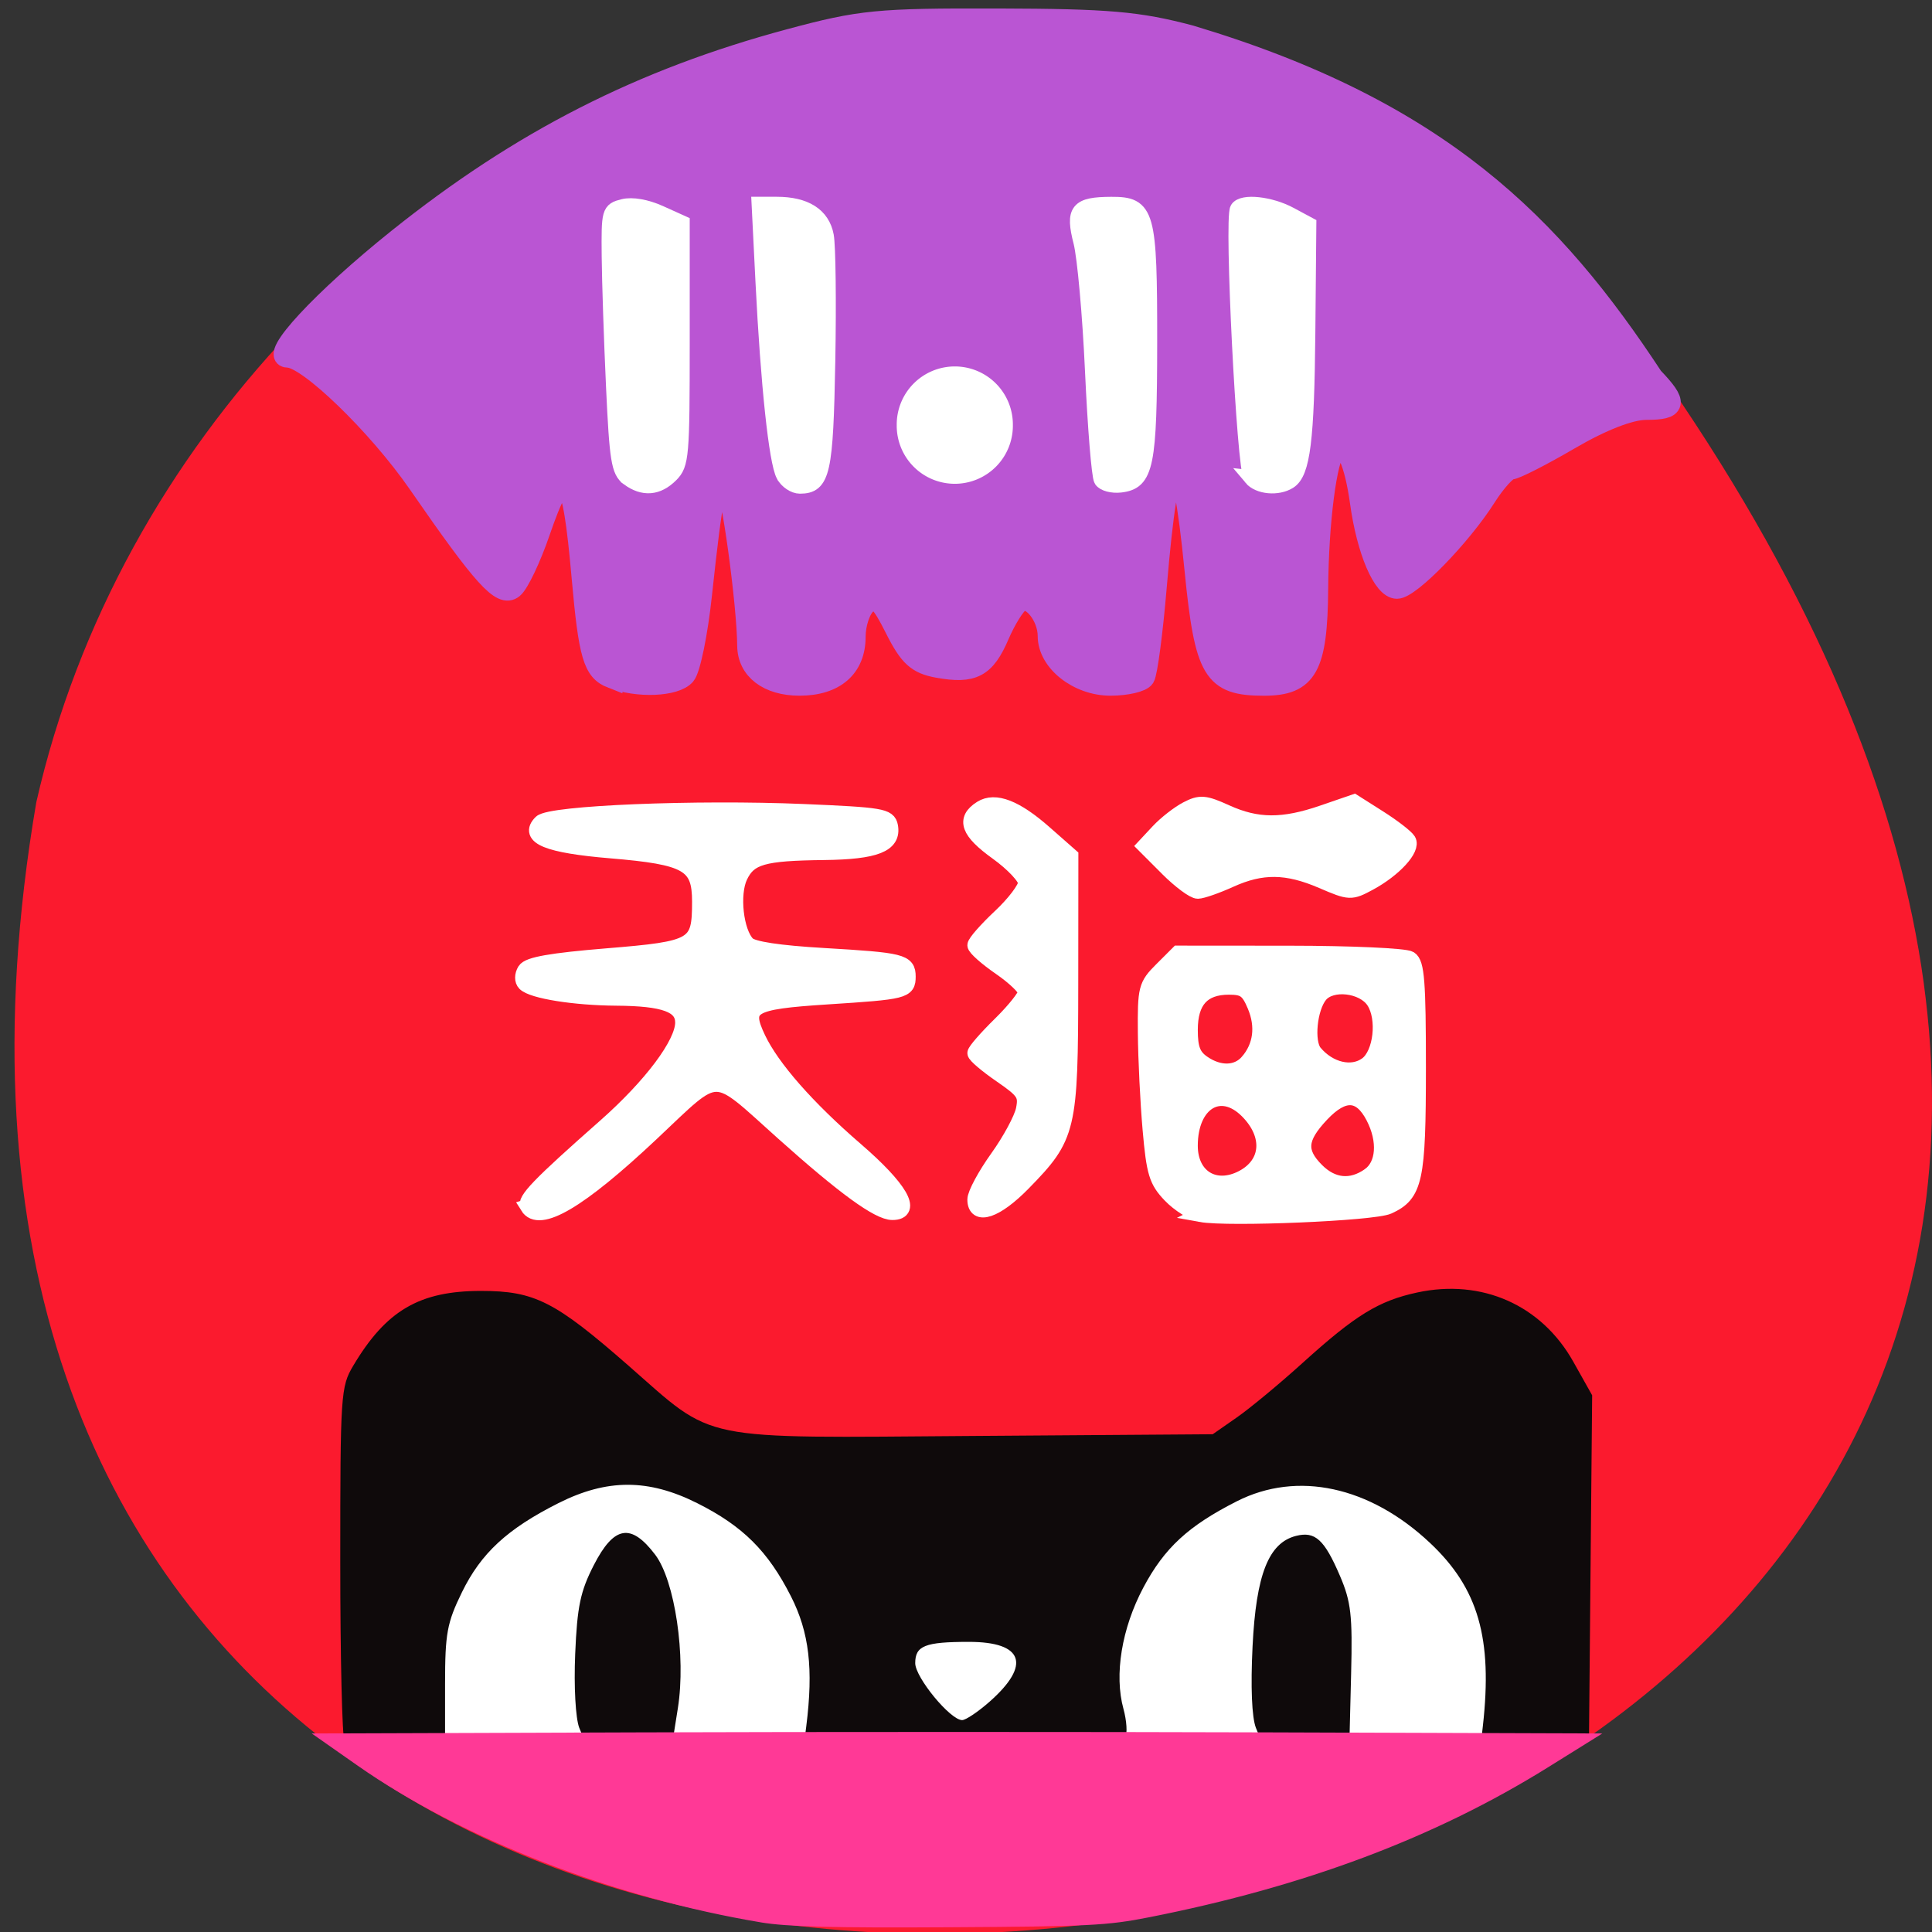 <svg xmlns="http://www.w3.org/2000/svg" viewBox="0 0 256 256"><rect x="0" y="0" width="256" height="256" fill="#333333" stroke="none"/><g color="#000" fill="#fb1a2e"><path d="M 219.27,843.52 C 378.99,1071.5 -36.39,1144.06 4.81,901.81 26.646,805.46 155.29,752.19 219.27,843.52 z" transform="matrix(1 0 0 0.996 0 -791.9)"/></g><rect width="154.96" height="33.925" x="49.01" y="196.87" rx="10.157" ry="15.577" fill="#fff" stroke="#fff" stroke-width="2.507"/><path d="m 45.646 230.61 c -0.307 -0.309 -0.559 -10.955 -0.559 -23.658 0 -22.252 0.063 -23.2 1.716 -25.982 4.357 -7.327 8.778 -9.916 16.933 -9.916 7.096 0 9.798 1.368 19.524 9.886 11.636 10.19 8.718 9.596 45.792 9.331 l 31.638 -0.226 l 3.191 -2.223 c 1.755 -1.222 5.676 -4.472 8.713 -7.221 7.02 -6.356 10.09 -8.239 15.197 -9.34 8.561 -1.845 16.457 1.654 20.674 9.162 l 2.504 4.458 l -0.211 22.916 l -0.211 22.916 h -7.142 h -7.142 l 0.224 -1.994 c 1.308 -11.645 -0.602 -18.259 -7.01 -24.282 -7.985 -7.505 -17.572 -9.573 -25.578 -5.516 -6.443 3.265 -9.615 6.193 -12.403 11.447 -2.866 5.403 -3.873 11.549 -2.633 16.06 0.436 1.588 0.542 3.297 0.234 3.797 -0.401 0.653 -6.481 0.849 -21.534 0.696 l -20.975 -0.213 l 0.251 -1.994 c 0.955 -7.592 0.384 -12.429 -2.027 -17.18 -3.051 -6.01 -6.377 -9.32 -12.417 -12.353 -6.476 -3.252 -11.967 -3.252 -18.415 0 -6.772 3.415 -10.238 6.618 -12.773 11.806 -1.972 4.04 -2.233 5.453 -2.233 12.144 v 7.575 l -6.385 0.229 c -3.512 0.126 -6.637 -0.024 -6.944 -0.332 z m 85.48 -5.129 c 5.54 -4.888 4.488 -7.925 -2.744 -7.925 -5.817 0 -7.11 0.513 -7.11 2.819 0 1.898 4.653 7.547 6.216 7.547 0.479 0 2.116 -1.099 3.638 -2.441 z m -54.37 3.473 c -0.493 -1.279 -0.723 -5.454 -0.54 -9.803 0.264 -6.279 0.685 -8.292 2.465 -11.762 2.68 -5.225 4.927 -5.609 8.132 -1.388 2.616 3.446 4.097 13.457 3.01 20.326 l -0.696 4.386 l -5.755 0.234 c -5.653 0.23 -5.77 0.195 -6.613 -1.994 z m 89.66 0 c -0.546 -1.396 -0.712 -5.436 -0.445 -10.817 0.472 -9.516 2.126 -13.707 5.769 -14.626 2.522 -0.636 3.75 0.485 5.815 5.308 1.463 3.417 1.669 5.222 1.476 12.933 l -0.224 8.962 l -5.76 0.234 c -5.656 0.23 -5.775 0.194 -6.631 -1.994 z" fill="#0f0a0b"/><path d="m 81.04 89.85 c -2.427 -0.948 -3.02 -2.946 -3.942 -13.343 -1.284 -14.439 -2.294 -15.528 -5.568 -6 -1.2 3.491 -2.795 6.84 -3.544 7.442 -1.551 1.247 -3.914 -1.362 -12.565 -13.873 -5.349 -7.736 -14.631 -16.715 -17.28 -16.715 c -2.588 0 4.55 -7.695 14.594 -15.734 16.296 -13.04 32.23 -21.16 51.934 -26.452 9.362 -2.516 11.638 -2.739 27.554 -2.696 14.613 0.039 18.636 0.389 25.513 2.218 33.07 9.896 48.02 25.12 61.28 45.28 3.327 3.476 3.158 4.302 -0.879 4.302 -2.136 0 -5.873 1.455 -10.149 3.952 -3.722 2.174 -7.215 3.952 -7.761 3.952 -0.546 0 -2.052 1.667 -3.347 3.705 -3.281 5.165 -10.03 12.1 -11.772 12.1 -1.85 0 -3.987 -5 -4.875 -11.411 -0.742 -5.359 -2.042 -8.231 -3.212 -7.097 -1.228 1.189 -2.322 9.687 -2.386 18.535 -0.075 10.408 -1.42 12.818 -7.149 12.818 -6.752 0 -7.834 -1.805 -9.174 -15.31 -1.821 -18.347 -3.393 -17.677 -5.06 2.155 -0.511 6.08 -1.231 11.527 -1.599 12.1 -0.369 0.578 -2.4 1.05 -4.514 1.05 -4.291 0 -8.282 -3.154 -8.282 -6.545 0 -2.657 -2.275 -5.448 -3.712 -4.553 -0.639 0.397 -1.881 2.396 -2.76 4.442 -1.845 4.291 -3.449 5.136 -8.133 4.286 -2.735 -0.497 -3.791 -1.459 -5.639 -5.143 -1.897 -3.782 -2.522 -4.333 -3.771 -3.329 -0.823 0.662 -1.497 2.636 -1.497 4.387 0 4.088 -2.716 6.455 -7.406 6.455 -4.152 0 -6.872 -2.073 -6.899 -5.258 -0.046 -5.589 -2.155 -20.956 -2.987 -21.761 -1.077 -1.043 -1.643 1.724 -3.068 15.01 -0.545 5.081 -1.524 9.861 -2.176 10.622 -1.31 1.528 -6.351 1.734 -9.769 0.399 z" fill="#ba55d3" stroke="#ba55d3" stroke-width="2.711"/><g fill="#fff" stroke="#fff"><g stroke-width="2.02"><path d="m 69.935 159.88 c -0.513 -0.83 1.451 -2.868 10.204 -10.591 6.157 -5.433 10.334 -11.01 10.334 -13.795 0 -2.31 -2.429 -3.203 -8.819 -3.245 -5.524 -0.036 -11.1 -0.928 -12.11 -1.937 -0.376 -0.376 -0.372 -1.114 0.01 -1.731 0.481 -0.778 3.497 -1.308 10.892 -1.915 11.711 -0.961 12.266 -1.287 12.266 -7.199 0 -4.979 -1.6 -5.893 -11.803 -6.743 -8.306 -0.692 -11.138 -1.839 -9.235 -3.742 1.246 -1.246 20.555 -2.041 34.838 -1.434 10.266 0.436 11.211 0.594 11.464 1.919 0.469 2.453 -1.93 3.403 -8.799 3.483 -8.07 0.094 -9.88 0.609 -11.11 3.168 -1.135 2.356 -0.57 7.405 1 8.98 0.652 0.652 4.127 1.179 10.07 1.527 10.38 0.607 11.186 0.807 11.186 2.776 0 1.909 -0.434 2.02 -10.745 2.683 -10.216 0.659 -11.156 1.225 -9.127 5.5 1.845 3.888 6.492 9.185 12.954 14.766 5.856 5.057 7.747 8.298 4.843 8.298 -1.851 0 -6.409 -3.316 -14.444 -10.508 -9.661 -8.647 -8.213 -8.655 -17.52 0.095 -9.503 8.935 -14.848 12.09 -16.356 9.647 z"/><path d="m 129.19 158.95 c 0 -0.754 1.348 -3.254 2.996 -5.555 1.648 -2.301 3.193 -5.171 3.435 -6.378 0.393 -1.964 0.078 -2.443 -2.996 -4.558 -1.889 -1.3 -3.435 -2.613 -3.435 -2.918 0 -0.305 1.512 -2.039 3.359 -3.852 1.847 -1.813 3.359 -3.714 3.359 -4.225 0 -0.511 -1.512 -1.968 -3.359 -3.239 -1.847 -1.271 -3.359 -2.612 -3.359 -2.98 0 -0.368 1.512 -2.086 3.359 -3.818 1.847 -1.732 3.359 -3.734 3.359 -4.45 0 -0.716 -1.701 -2.524 -3.78 -4.02 -3.846 -2.763 -4.436 -4.393 -2.12 -5.851 1.845 -1.162 4.582 -0.102 8.388 3.249 l 3.483 3.066 l -0.016 16.918 c -0.019 19.353 -0.231 20.247 -6.276 26.435 -3.591 3.676 -6.397 4.63 -6.397 2.174 z"/><path d="m 154.7 115.09 l -3.01 -3.01 l 1.789 -1.915 c 0.984 -1.053 2.687 -2.382 3.784 -2.953 1.766 -0.919 2.366 -0.87 5.225 0.428 4.092 1.857 7.503 1.874 12.763 0.064 l 4.169 -1.434 l 3.323 2.108 c 1.828 1.159 3.567 2.501 3.864 2.982 0.674 1.09 -1.872 3.868 -5.174 5.646 -2.431 1.309 -2.584 1.303 -6.257 -0.277 -4.67 -2.01 -7.978 -2.048 -12.176 -0.143 -1.79 0.812 -3.713 1.484 -4.275 1.493 -0.561 0.009 -2.374 -1.337 -4.03 -2.991 z"/><path d="m 159.11 160.92 c -1.073 -0.195 -2.89 -1.335 -4.04 -2.533 -1.831 -1.911 -2.158 -2.984 -2.661 -8.731 -0.316 -3.604 -0.598 -9.349 -0.627 -12.768 -0.05 -5.907 0.055 -6.324 2.129 -8.397 l 2.182 -2.182 l 14.799 0.011 c 8.14 0.006 15.303 0.33 15.919 0.719 0.929 0.587 1.12 3.044 1.12 14.429 0 14.877 -0.411 16.781 -3.97 18.403 -1.967 0.896 -21.22 1.709 -24.852 1.049 z m 5.546 -4.865 c 3.519 -1.852 3.784 -5.687 0.612 -8.859 -3.557 -3.557 -7.565 -1.111 -7.565 4.616 0 4.16 3.293 6.17 6.954 4.243 z m 16.766 -0.304 c 1.957 -1.371 2.195 -4.594 0.569 -7.737 -1.719 -3.324 -3.963 -3.435 -6.88 -0.342 -2.956 3.134 -3.114 4.944 -0.649 7.41 2.104 2.104 4.573 2.342 6.959 0.67 z m -16.1 -15.07 c 1.76 -2.034 2.105 -4.671 0.966 -7.395 -0.876 -2.097 -1.426 -2.495 -3.448 -2.495 -3.478 0 -5.135 1.83 -5.135 5.672 0 2.462 0.383 3.469 1.659 4.363 2.185 1.53 4.559 1.473 5.958 -0.144 z m 15.77 0.371 c 1.915 -1.401 2.448 -6.095 0.95 -8.38 -1.406 -2.146 -5.614 -2.635 -7.114 -0.827 -1.428 1.72 -1.867 6.248 -0.738 7.608 1.93 2.326 4.951 3.03 6.901 1.6 z"/><path d="m 83.26 63.36 c -1.258 -0.92 -1.498 -2.411 -1.949 -12.13 -0.283 -6.094 -0.541 -13.845 -0.574 -17.224 c -0.058 -5.991 -0.012 -6.156 1.853 -6.624 1.176 -0.295 3.045 0.031 4.852 0.846 l 2.939 1.326 v 15.935 c 0 14.94 -0.093 16.03 -1.493 17.428 -1.754 1.754 -3.634 1.902 -5.628 0.444 z"/><path d="m 103.84 62.96 c -0.954 -1.783 -2.047 -12.05 -2.725 -25.613 l -0.513 -10.263 h 2.318 c 3.784 0 6.04 1.431 6.552 4.155 0.251 1.339 0.341 8.794 0.199 16.567 -0.269 14.782 -0.673 16.599 -3.682 16.599 -0.756 0 -1.723 -0.65 -2.148 -1.445 z"/><path d="m 145.95 63.59 c -0.305 -0.493 -0.832 -6.979 -1.171 -14.411 -0.339 -7.433 -1.03 -15.13 -1.536 -17.11 -1.077 -4.212 -0.474 -4.961 4.01 -4.979 4.775 -0.02 5.082 1.086 5.07 18.255 -0.012 16.377 -0.447 18.513 -3.855 18.911 -1.081 0.126 -2.214 -0.174 -2.519 -0.668 z"/><path d="m 165.79 63.31 c -0.909 -1.095 -2.588 -34.35 -1.799 -35.631 0.645 -1.044 4.319 -0.649 6.916 0.744 l 2.505 1.344 l -0.132 14.292 c -0.132 14.258 -0.672 18.581 -2.463 19.718 -1.506 0.956 -4.04 0.72 -5.03 -0.467 z"/></g><path d="m 132.86 56.33 a 6.345 6.345 0 1 1 -12.689 0 6.345 6.345 0 1 1 12.689 0 z" stroke-width="2.7"/></g><path d="m 100.92 254.02 c -19.335 -3.225 -39.37 -11.02 -53.15 -20.666 l -4.222 -2.958 l 41.33 -0.138 c 22.734 -0.076 60.15 -0.076 83.15 0 l 41.82 0.138 l -5.062 3.154 c -14.893 9.279 -32.07 15.74 -52.653 19.8 -5.517 1.089 -7.828 1.204 -26.359 1.312 -15.46 0.09 -21.399 -0.063 -24.866 -0.641 z" fill="#ff3996" stroke="#ff3996" stroke-width="1.42"/></svg>